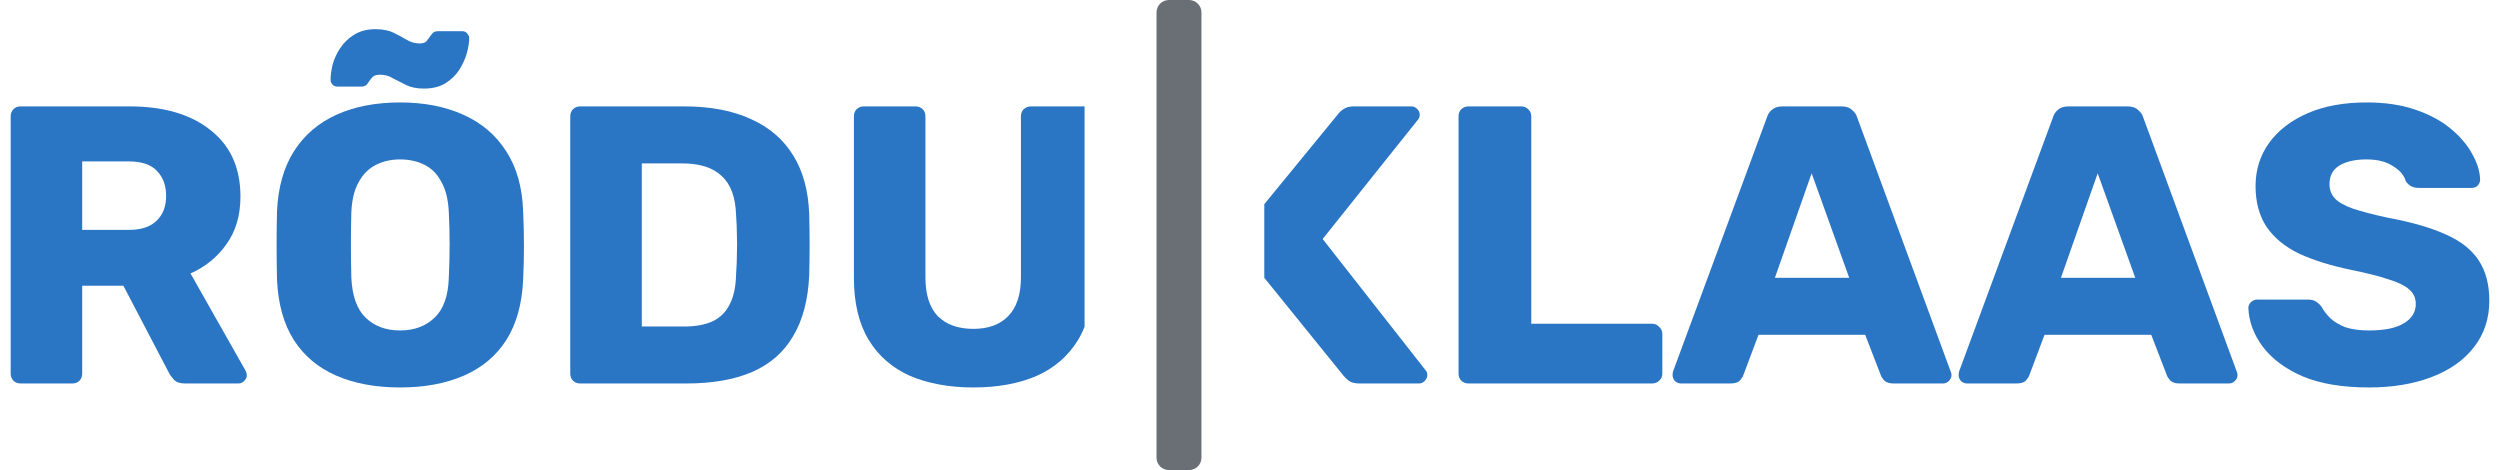 <svg width="117" height="22" viewBox="0 0 117 22" fill="none" xmlns="http://www.w3.org/2000/svg">
<path d="M54.125 0.579C54.125 0.259 54.386 0 54.709 0H55.644C55.967 0 56.228 0.259 56.228 0.579V21.421C56.228 21.741 55.967 22 55.644 22H54.709C54.386 22 54.125 21.741 54.125 21.421V0.579Z" fill="#6A6F75"/>
<path d="M19.004 3.978C19.228 4.09 19.509 4.145 19.846 4.145C20.232 4.145 20.562 4.065 20.837 3.904C21.111 3.731 21.329 3.521 21.491 3.274C21.653 3.015 21.772 2.756 21.846 2.496C21.921 2.225 21.959 1.99 21.959 1.792C21.959 1.706 21.928 1.632 21.865 1.57C21.815 1.496 21.734 1.459 21.622 1.459H20.5C20.363 1.459 20.263 1.508 20.201 1.607C20.139 1.694 20.07 1.786 19.995 1.885C19.933 1.984 19.814 2.033 19.64 2.033C19.428 2.033 19.228 1.978 19.041 1.866C18.854 1.755 18.649 1.644 18.424 1.533C18.2 1.422 17.913 1.366 17.564 1.366C17.178 1.366 16.847 1.453 16.573 1.626C16.311 1.786 16.093 1.996 15.918 2.255C15.756 2.502 15.638 2.762 15.563 3.034C15.501 3.305 15.47 3.54 15.47 3.738C15.47 3.812 15.501 3.886 15.563 3.96C15.625 4.022 15.7 4.053 15.787 4.053H16.91C17.047 4.053 17.146 4.003 17.209 3.904C17.271 3.806 17.34 3.713 17.414 3.626C17.489 3.54 17.614 3.497 17.788 3.497C18.013 3.497 18.212 3.552 18.387 3.663C18.574 3.762 18.78 3.867 19.004 3.978Z" fill="#2A76C4"/>
<path fill-rule="evenodd" clip-rule="evenodd" d="M15.731 17.577C16.579 17.947 17.576 18.133 18.724 18.133C19.87 18.133 20.868 17.947 21.716 17.577C22.563 17.206 23.224 16.65 23.698 15.909C24.172 15.156 24.433 14.217 24.483 13.093C24.508 12.562 24.521 12.031 24.521 11.5C24.521 10.969 24.508 10.432 24.483 9.888C24.446 8.777 24.184 7.844 23.698 7.091C23.212 6.325 22.538 5.751 21.678 5.368C20.831 4.985 19.846 4.794 18.724 4.794C17.589 4.794 16.598 4.985 15.75 5.368C14.902 5.751 14.235 6.325 13.749 7.091C13.275 7.844 13.014 8.777 12.964 9.888C12.951 10.432 12.945 10.969 12.945 11.5C12.945 12.031 12.951 12.562 12.964 13.093C13.014 14.217 13.275 15.156 13.749 15.909C14.223 16.65 14.884 17.206 15.731 17.577ZM20.332 14.872C19.92 15.267 19.384 15.465 18.724 15.465C18.063 15.465 17.527 15.267 17.115 14.872C16.704 14.477 16.479 13.847 16.442 12.982C16.43 12.439 16.423 11.926 16.423 11.444C16.423 10.963 16.43 10.463 16.442 9.944C16.467 9.363 16.579 8.894 16.779 8.536C16.978 8.165 17.246 7.894 17.583 7.721C17.919 7.548 18.3 7.461 18.724 7.461C19.16 7.461 19.546 7.548 19.883 7.721C20.22 7.894 20.481 8.165 20.668 8.536C20.868 8.894 20.98 9.363 21.005 9.944C21.03 10.463 21.042 10.963 21.042 11.444C21.042 11.926 21.03 12.439 21.005 12.982C20.98 13.847 20.756 14.477 20.332 14.872Z" fill="#2A76C4"/>
<path fill-rule="evenodd" clip-rule="evenodd" d="M0.968 17.947C0.83 17.947 0.718 17.904 0.631 17.818C0.544 17.731 0.5 17.62 0.5 17.484V5.442C0.5 5.306 0.544 5.195 0.631 5.109C0.718 5.022 0.83 4.979 0.968 4.979H6.054C7.662 4.979 8.928 5.349 9.85 6.09C10.785 6.819 11.253 7.857 11.253 9.203C11.253 10.08 11.035 10.821 10.598 11.426C10.175 12.031 9.614 12.488 8.915 12.797L11.496 17.354C11.534 17.428 11.552 17.497 11.552 17.558C11.552 17.657 11.508 17.75 11.421 17.836C11.347 17.91 11.253 17.947 11.141 17.947H8.672C8.435 17.947 8.261 17.892 8.149 17.78C8.036 17.657 7.955 17.546 7.906 17.447L5.774 13.371H3.847V17.484C3.847 17.62 3.804 17.731 3.717 17.818C3.629 17.904 3.517 17.947 3.38 17.947H0.968ZM3.847 10.759H6.017C6.603 10.759 7.039 10.617 7.326 10.333C7.625 10.049 7.775 9.66 7.775 9.166C7.775 8.684 7.631 8.295 7.345 7.999C7.07 7.702 6.628 7.554 6.017 7.554H3.847V10.759Z" fill="#2A76C4"/>
<path fill-rule="evenodd" clip-rule="evenodd" d="M27.156 17.947C27.019 17.947 26.907 17.904 26.819 17.818C26.732 17.731 26.688 17.62 26.688 17.484V5.442C26.688 5.306 26.732 5.195 26.819 5.109C26.907 5.022 27.019 4.979 27.156 4.979H32.018C33.24 4.979 34.281 5.176 35.141 5.572C36.001 5.955 36.662 6.523 37.123 7.276C37.585 8.017 37.834 8.937 37.871 10.037C37.884 10.58 37.89 11.056 37.89 11.463C37.89 11.871 37.884 12.34 37.871 12.871C37.822 14.02 37.572 14.971 37.123 15.724C36.687 16.477 36.045 17.04 35.197 17.41C34.362 17.768 33.334 17.947 32.112 17.947H27.156ZM30.036 15.28H32.018C32.554 15.28 32.997 15.199 33.346 15.039C33.708 14.866 33.975 14.6 34.15 14.242C34.337 13.884 34.437 13.415 34.449 12.834C34.474 12.476 34.487 12.155 34.487 11.871C34.499 11.587 34.499 11.303 34.487 11.018C34.487 10.734 34.474 10.419 34.449 10.074C34.424 9.234 34.2 8.622 33.776 8.239C33.365 7.844 32.748 7.647 31.925 7.647H30.036V15.28Z" fill="#2A76C4"/>
<path d="M45.554 18.133C44.432 18.133 43.447 17.953 42.599 17.595C41.764 17.225 41.116 16.663 40.655 15.909C40.193 15.144 39.963 14.174 39.963 13.001V5.442C39.963 5.306 40.006 5.195 40.094 5.109C40.181 5.022 40.293 4.979 40.43 4.979H42.843C42.98 4.979 43.092 5.022 43.179 5.109C43.267 5.195 43.31 5.306 43.31 5.442V12.982C43.31 13.785 43.503 14.39 43.89 14.798C44.289 15.193 44.844 15.391 45.554 15.391C46.252 15.391 46.795 15.193 47.181 14.798C47.58 14.39 47.78 13.785 47.78 12.982V5.442C47.78 5.306 47.823 5.195 47.91 5.109C48.01 5.022 48.122 4.979 48.247 4.979C49.041 4.979 50.19 4.979 50.758 4.979V15.292C50.672 15.511 50.57 15.716 50.454 15.909C49.992 16.663 49.344 17.225 48.509 17.595C47.674 17.953 46.689 18.133 45.554 18.133Z" fill="#2A76C4"/>
<path d="M107.767 17.614C108.59 17.96 109.624 18.133 110.871 18.133C111.968 18.133 112.941 17.972 113.788 17.651C114.636 17.33 115.297 16.866 115.771 16.261C116.257 15.644 116.5 14.915 116.5 14.075C116.5 13.322 116.338 12.698 116.014 12.204C115.69 11.698 115.178 11.29 114.48 10.981C113.782 10.66 112.866 10.395 111.731 10.185C111.046 10.037 110.503 9.894 110.104 9.759C109.718 9.623 109.437 9.462 109.263 9.277C109.101 9.092 109.02 8.876 109.02 8.628C109.02 8.233 109.169 7.943 109.468 7.758C109.78 7.56 110.21 7.461 110.759 7.461C111.27 7.461 111.681 7.566 111.993 7.776C112.317 7.974 112.517 8.209 112.592 8.48C112.666 8.591 112.754 8.672 112.853 8.721C112.953 8.771 113.072 8.795 113.209 8.795H115.677C115.789 8.795 115.883 8.758 115.958 8.684C116.032 8.598 116.07 8.505 116.07 8.406C116.057 8.011 115.933 7.61 115.696 7.202C115.471 6.782 115.135 6.387 114.686 6.016C114.237 5.646 113.682 5.349 113.022 5.127C112.373 4.905 111.619 4.794 110.759 4.794C109.699 4.794 108.783 4.96 108.01 5.294C107.237 5.627 106.632 6.09 106.196 6.683C105.772 7.276 105.56 7.949 105.56 8.703C105.56 9.468 105.735 10.111 106.084 10.629C106.433 11.136 106.938 11.55 107.598 11.871C108.272 12.179 109.082 12.433 110.03 12.63C110.765 12.778 111.351 12.927 111.787 13.075C112.236 13.211 112.56 13.371 112.76 13.556C112.959 13.729 113.059 13.952 113.059 14.223C113.059 14.606 112.872 14.909 112.498 15.131C112.136 15.354 111.594 15.465 110.871 15.465C110.435 15.465 110.067 15.415 109.768 15.316C109.481 15.205 109.244 15.063 109.057 14.89C108.883 14.717 108.745 14.538 108.646 14.353C108.571 14.254 108.484 14.174 108.384 14.112C108.297 14.05 108.166 14.02 107.991 14.02H105.635C105.523 14.02 105.423 14.063 105.336 14.149C105.261 14.223 105.223 14.31 105.223 14.409C105.248 15.051 105.473 15.656 105.897 16.224C106.321 16.792 106.944 17.256 107.767 17.614Z" fill="#2A76C4"/>
<path d="M59.169 9.555L62.629 5.331C62.679 5.257 62.76 5.183 62.872 5.108C62.997 5.022 63.159 4.979 63.358 4.979H66.051C66.163 4.979 66.257 5.022 66.332 5.108C66.406 5.183 66.444 5.269 66.444 5.368C66.444 5.454 66.419 5.528 66.369 5.59L61.9 11.185L66.724 17.336C66.774 17.385 66.799 17.459 66.799 17.558C66.799 17.657 66.755 17.75 66.668 17.836C66.593 17.91 66.506 17.947 66.406 17.947H63.62C63.395 17.947 63.221 17.898 63.096 17.799C62.984 17.7 62.909 17.626 62.872 17.577L59.169 13.001V9.555Z" fill="#2A76C4"/>
<path d="M68.727 17.947C68.59 17.947 68.478 17.904 68.391 17.817C68.303 17.731 68.26 17.62 68.26 17.484V5.442C68.26 5.306 68.303 5.195 68.391 5.108C68.478 5.022 68.59 4.979 68.727 4.979H71.196C71.32 4.979 71.427 5.022 71.514 5.108C71.614 5.195 71.663 5.306 71.663 5.442V15.15H77.311C77.448 15.15 77.56 15.199 77.648 15.298C77.747 15.384 77.797 15.496 77.797 15.631V17.484C77.797 17.62 77.747 17.731 77.648 17.817C77.56 17.904 77.448 17.947 77.311 17.947H68.727Z" fill="#2A76C4"/>
<path fill-rule="evenodd" clip-rule="evenodd" d="M78.39 17.836C78.477 17.91 78.57 17.947 78.67 17.947H80.97C81.182 17.947 81.332 17.904 81.419 17.817C81.506 17.719 81.563 17.632 81.588 17.558L82.298 15.668H87.291L88.021 17.558C88.046 17.632 88.102 17.719 88.189 17.817C88.289 17.904 88.432 17.947 88.619 17.947H90.919C91.031 17.947 91.125 17.91 91.2 17.836C91.287 17.75 91.331 17.657 91.331 17.558C91.331 17.496 91.318 17.441 91.293 17.391L86.917 5.498C86.88 5.362 86.799 5.244 86.674 5.146C86.562 5.034 86.4 4.979 86.188 4.979H83.42C83.208 4.979 83.04 5.034 82.915 5.146C82.803 5.244 82.728 5.362 82.691 5.498L78.296 17.391C78.284 17.441 78.277 17.496 78.277 17.558C78.277 17.657 78.315 17.75 78.39 17.836ZM86.543 13.001H83.065L84.785 8.11L86.543 13.001Z" fill="#2A76C4"/>
<path fill-rule="evenodd" clip-rule="evenodd" d="M92.057 17.947C91.957 17.947 91.863 17.91 91.776 17.836C91.701 17.75 91.664 17.657 91.664 17.558C91.664 17.496 91.67 17.441 91.683 17.391L96.077 5.498C96.115 5.362 96.189 5.244 96.302 5.146C96.426 5.034 96.595 4.979 96.807 4.979H99.574C99.786 4.979 99.948 5.034 100.061 5.146C100.185 5.244 100.266 5.362 100.304 5.498L104.68 17.391C104.705 17.441 104.717 17.496 104.717 17.558C104.717 17.657 104.673 17.75 104.586 17.836C104.511 17.91 104.418 17.947 104.306 17.947H102.005C101.818 17.947 101.675 17.904 101.575 17.817C101.488 17.719 101.432 17.632 101.407 17.558L100.678 15.668H95.684L94.974 17.558C94.949 17.632 94.893 17.719 94.806 17.817C94.718 17.904 94.569 17.947 94.357 17.947H92.057ZM96.451 13.001H99.93L98.172 8.11L96.451 13.001Z" fill="#2A76C4"/>
</svg>
